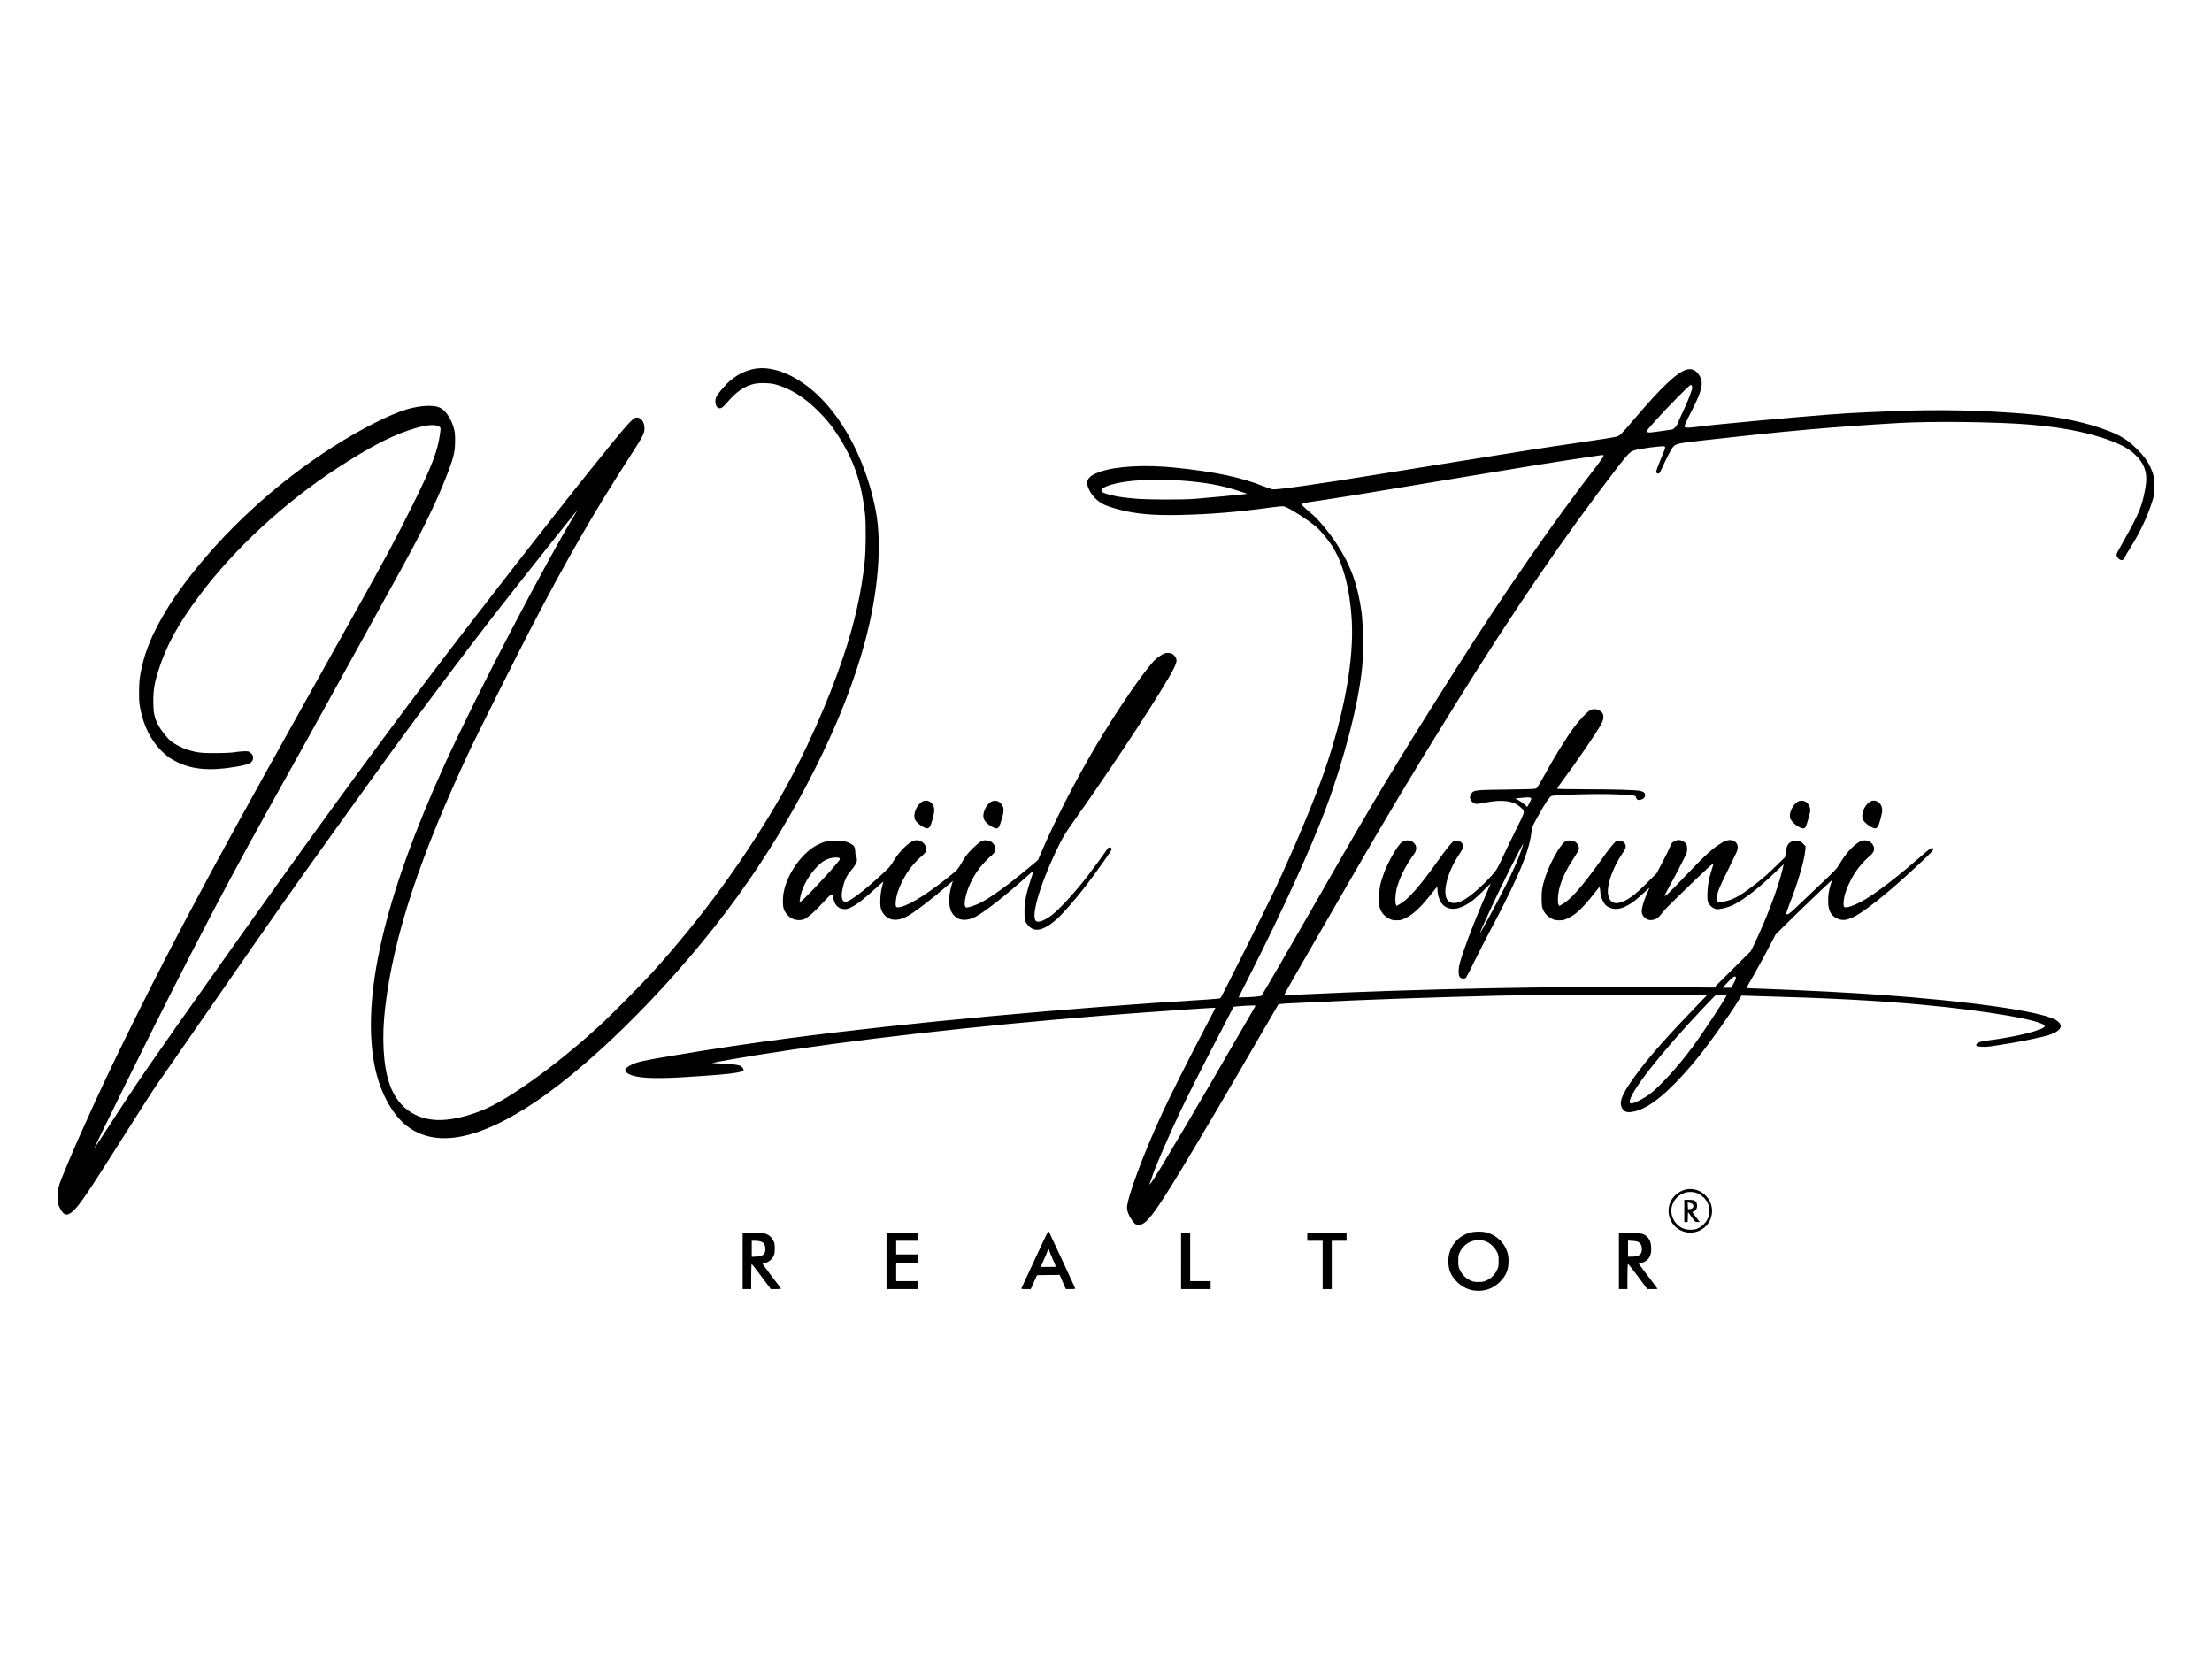 <?xml version="1.0" standalone="no"?>
<!DOCTYPE svg PUBLIC "-//W3C//DTD SVG 20010904//EN"
 "http://www.w3.org/TR/2001/REC-SVG-20010904/DTD/svg10.dtd">
<svg version="1.0" xmlns="http://www.w3.org/2000/svg"
 width="3890pt" height="2918pt" viewBox="0 0 3890 2918"
 preserveAspectRatio="xMidYMid meet">

<g transform="translate(0,2918) scale(0.1,-0.1)"
fill="#000000" stroke="none">
<path d="M13301 22700 c-157 -22 -306 -89 -442 -198 -83 -67 -221 -223 -259
-294 -38 -71 -17 -191 36 -204 45 -11 71 6 150 97 164 191 293 281 464 326 92
24 279 22 380 -5 260 -69 506 -221 750 -462 145 -143 231 -248 335 -405 294
-448 431 -836 497 -1410 19 -164 16 -653 -6 -845 -61 -560 -177 -1073 -376
-1670 -258 -773 -683 -1725 -1077 -2415 -636 -1113 -1396 -2157 -2271 -3125
-205 -226 -741 -767 -952 -960 -704 -645 -1512 -1235 -1978 -1444 -232 -104
-488 -176 -704 -197 -479 -46 -840 179 -996 622 -114 324 -142 829 -76 1374
152 1254 612 2643 1494 4520 116 246 836 1683 1053 2100 620 1195 1120 2063
1737 3020 249 385 274 434 274 523 0 118 -68 203 -151 187 -64 -12 -169 -132
-794 -910 -680 -846 -2110 -2683 -2825 -3630 -1072 -1419 -2179 -2942 -3711
-5105 -1251 -1768 -1386 -1964 -1968 -2860 -119 -184 -221 -339 -226 -345 -6
-5 53 118 129 275 1237 2531 2055 4120 2915 5660 450 806 891 1601 1207 2175
194 352 554 1005 800 1450 540 977 614 1116 779 1450 145 293 248 523 344 765
146 370 171 470 170 680 0 116 -4 148 -27 225 -53 178 -154 315 -261 355 -110
41 -336 27 -550 -35 -300 -87 -806 -342 -1302 -658 -1008 -640 -1950 -1509
-2633 -2427 -369 -496 -611 -959 -715 -1365 -54 -212 -69 -328 -70 -530 0
-148 4 -200 23 -293 61 -304 187 -554 369 -735 99 -98 154 -137 277 -198 272
-134 587 -160 1031 -84 246 42 305 73 305 160 0 35 -6 49 -31 74 -17 17 -42
34 -55 37 -30 8 -150 0 -259 -17 -46 -7 -181 -13 -315 -13 -246 -1 -322 8
-482 55 -95 28 -232 99 -305 158 -74 61 -181 200 -229 297 -63 130 -77 206
-78 404 0 201 21 324 94 551 138 434 348 814 724 1316 615 820 1490 1627 2420
2233 542 352 898 541 1240 659 296 102 482 123 557 63 21 -17 21 -18 5 -132
-41 -297 -143 -562 -477 -1235 -279 -565 -518 -1011 -1029 -1920 -136 -242
-284 -507 -330 -590 -46 -82 -318 -571 -605 -1085 -1024 -1834 -1428 -2570
-1917 -3490 -633 -1190 -1251 -2428 -1711 -3425 -144 -314 -388 -861 -429
-965 -17 -41 -61 -147 -98 -235 -111 -263 -123 -309 -124 -455 0 -107 3 -132
21 -171 78 -169 138 -189 254 -81 105 97 264 330 799 1177 385 610 595 935
685 1065 28 41 119 172 202 290 82 118 471 679 863 1245 1013 1462 1210 1743
1907 2716 1078 1505 1409 1959 2001 2747 716 954 993 1310 2020 2602 345 434
405 507 369 448 -509 -823 -1777 -3252 -2314 -4433 -1066 -2342 -1475 -4106
-1233 -5318 97 -483 335 -900 623 -1090 507 -336 1233 -183 2196 462 1088 729
2533 2196 3561 3617 499 689 964 1453 1355 2229 406 806 698 1548 889 2260
232 869 300 1713 185 2305 -156 801 -524 1541 -995 2001 -359 349 -776 534
-1103 489z"/>
<path d="M29660 22681 c-176 -54 -446 -311 -948 -903 -185 -217 -222 -255
-267 -272 -36 -14 -293 -55 -750 -121 -503 -72 -872 -130 -1950 -304 -407 -66
-843 -136 -970 -156 -126 -20 -378 -60 -560 -90 -1021 -167 -1764 -272 -1836
-261 -20 3 -86 26 -147 50 -403 162 -858 259 -1567 332 -519 54 -1027 27
-1314 -70 -226 -78 -276 -162 -194 -327 50 -101 151 -201 255 -251 75 -37 260
-92 408 -122 265 -53 526 -70 925 -62 546 12 1018 51 1605 132 109 15 202 23
227 19 74 -11 474 -267 591 -379 66 -63 173 -192 237 -286 208 -305 333 -764
367 -1343 40 -697 -136 -1662 -489 -2672 -170 -489 -519 -1321 -844 -2017
-150 -320 -953 -1925 -974 -1947 -11 -11 -71 -18 -232 -28 -2457 -149 -5293
-411 -7333 -678 -769 -101 -1369 -191 -2110 -316 -487 -82 -589 -105 -689
-156 -119 -61 -136 -104 -59 -151 135 -83 429 -100 1041 -62 730 46 963 74
992 119 9 16 -20 58 -53 75 -41 21 -154 35 -337 43 -91 3 -164 8 -162 9 6 7
492 92 807 143 1610 258 3852 513 6070 691 665 53 1970 144 1975 138 1 -2 -83
-165 -188 -363 -256 -487 -620 -1210 -746 -1485 -333 -721 -621 -1496 -621
-1668 0 -61 32 -143 85 -217 52 -74 68 -85 123 -85 125 0 263 178 727 940 280
460 903 1517 1440 2445 152 264 281 485 286 491 5 6 71 14 161 18 84 3 286 13
448 21 907 45 2025 85 3275 116 527 13 3234 23 3470 12 l180 -8 -140 -145
c-520 -539 -817 -871 -1029 -1150 -302 -398 -379 -557 -327 -674 37 -85 102
-103 245 -66 254 65 574 328 990 815 237 277 637 832 842 1168 l29 49 230 -7
c1300 -35 2082 -76 2910 -150 1158 -105 2175 -280 2193 -378 12 -64 -509 -195
-1016 -256 -106 -13 -168 -34 -183 -63 -17 -32 2 -41 97 -46 88 -5 105 -2 511
64 206 34 580 113 662 141 239 80 278 188 101 278 -291 148 -1518 320 -3050
430 -596 42 -1322 79 -2060 106 -167 5 -306 12 -307 13 -2 1 55 103 126 225
71 123 187 334 257 470 l129 246 160 160 c179 179 769 744 808 775 l25 20 -24
-75 c-32 -100 -44 -182 -44 -296 0 -148 44 -241 137 -291 133 -72 253 -40 500
134 263 186 582 456 996 845 170 160 217 210 215 227 -7 49 -41 30 -209 -117
-346 -303 -634 -531 -888 -701 -205 -138 -425 -230 -467 -195 -14 11 -16 27
-11 96 8 104 51 235 123 372 98 186 182 291 356 447 54 48 69 99 45 155 -44
104 -167 133 -267 64 -118 -82 -222 -200 -322 -366 -61 -102 -73 -115 -358
-384 -162 -154 -350 -332 -418 -397 -119 -114 -155 -137 -168 -104 -3 8 25 90
62 183 134 336 259 761 271 924 l6 76 -38 41 c-57 64 -134 79 -211 41 -60 -28
-83 -71 -99 -181 l-14 -93 -133 -130 c-170 -167 -278 -261 -450 -391 -222
-169 -346 -233 -501 -260 -109 -19 -121 -12 -114 70 8 95 37 170 187 471 76
154 148 302 159 328 29 67 27 122 -4 163 -51 67 -145 69 -249 7 -173 -104
-277 -199 -683 -624 -238 -250 -318 -327 -330 -315 -3 3 36 81 88 173 51 92
142 263 201 380 104 204 108 214 108 276 0 75 -18 105 -81 137 -47 25 -82 25
-134 1 -50 -22 -61 -36 -85 -101 -11 -29 -68 -145 -127 -259 l-108 -206 -165
-165 c-226 -227 -352 -319 -489 -355 -144 -38 -227 75 -200 273 23 166 116
392 239 575 54 81 70 113 70 141 0 74 -87 126 -160 96 -35 -15 -116 -113 -285
-350 -333 -464 -526 -683 -674 -764 l-50 -27 -13 23 c-18 34 -13 172 11 270
39 167 125 348 255 543 47 70 88 142 92 160 8 45 -19 100 -65 131 -49 33 -134
34 -182 1 -85 -57 -267 -384 -343 -617 -56 -171 -69 -255 -65 -411 4 -111 7
-130 32 -181 32 -64 75 -106 150 -145 43 -22 66 -27 127 -27 64 0 85 4 142 31
37 18 88 46 113 63 99 68 241 219 384 408 34 45 66 82 70 82 5 0 11 -37 14
-82 4 -69 11 -94 44 -157 30 -60 47 -81 83 -103 162 -100 361 -24 643 245 54
51 95 88 93 82 -101 -222 -145 -369 -132 -440 13 -66 83 -125 149 -125 89 0
139 32 223 143 26 34 108 120 183 192 75 71 255 246 400 388 146 141 273 257
283 257 10 0 18 -2 18 -4 0 -2 -13 -44 -29 -93 -50 -153 -73 -285 -75 -423 -1
-119 0 -127 26 -172 31 -51 79 -86 131 -95 54 -8 193 24 284 67 124 58 296
178 486 338 77 65 144 127 369 340 l46 45 -23 -100 c-75 -318 -282 -863 -493
-1303 l-61 -125 -323 -321 -323 -321 -780 7 c-2026 18 -4412 -29 -6438 -126
-186 -9 -340 -14 -343 -11 -3 3 185 335 419 739 233 403 563 974 732 1268 658
1142 1088 1861 1847 3083 1048 1688 1944 2998 2874 4203 163 211 202 252 271
280 70 30 514 90 543 74 24 -13 22 -17 -68 -235 -41 -99 -75 -191 -76 -204 -1
-30 27 -50 51 -35 10 6 38 58 63 116 61 142 154 318 185 352 51 55 84 62 555
115 1461 165 2221 232 3395 302 597 35 1724 22 2320 -27 660 -54 1188 -171
1588 -353 206 -93 367 -247 427 -408 47 -127 46 -243 -7 -482 -55 -251 -113
-375 -466 -1001 -24 -43 -19 -76 19 -113 41 -41 96 -32 108 18 4 14 43 83 88
153 179 282 321 583 404 857 24 79 28 107 28 235 1 164 -11 226 -69 348 -54
113 -126 210 -243 324 -150 146 -265 220 -462 299 -417 165 -883 262 -1510
314 -774 63 -1539 78 -2300 45 -124 -5 -340 -14 -480 -20 -426 -18 -747 -43
-1885 -145 -501 -46 -989 -95 -1120 -114 -87 -13 -165 -14 -184 -2 -18 12 -3
49 133 316 162 317 194 454 134 570 -57 109 -143 155 -238 126z m100 -314 c0
-42 -72 -230 -155 -407 -48 -102 -93 -203 -101 -225 -19 -52 -70 -104 -108
-110 -17 -2 -116 -16 -219 -31 -178 -25 -189 -25 -207 -9 -18 16 -13 23 147
203 92 103 267 288 391 412 209 209 225 223 238 205 8 -10 14 -28 14 -38z
m-1560 -1205 c0 -10 -43 -74 -96 -143 -767 -989 -1649 -2260 -2501 -3605
-1039 -1639 -1429 -2287 -2398 -3985 -523 -915 -999 -1735 -1020 -1758 -13
-14 -187 -29 -342 -30 l-62 -1 224 443 c559 1105 1050 2182 1312 2882 319 850
580 1867 638 2485 22 227 16 759 -9 950 -67 493 -188 830 -433 1205 -147 225
-329 443 -455 547 -51 42 -111 95 -133 118 -57 59 -62 57 300 110 372 55 993
156 2270 370 1204 201 1816 300 2315 374 129 19 262 39 295 44 90 14 95 14 95
-6z m-7445 -432 c435 -31 729 -84 1038 -187 l142 -47 -60 -8 c-65 -9 -619 -60
-855 -80 -231 -19 -869 -17 -1080 5 -233 23 -294 33 -430 68 -108 28 -140 45
-140 75 0 64 254 141 562 169 176 16 633 18 823 5z m9773 -8745 c2 -12 -16
-55 -40 -98 l-43 -77 -74 0 -75 0 29 33 c144 160 195 196 203 142z m-168 -313
c0 -31 -423 -674 -597 -907 -264 -355 -581 -701 -761 -834 -100 -73 -255 -152
-303 -154 -30 -2 -34 1 -37 25 -17 146 534 851 1292 1653 104 110 196 206 204
213 18 13 202 18 202 4z m-8280 -178 c0 -3 -29 -54 -64 -113 -35 -58 -152
-259 -259 -446 -554 -968 -1454 -2490 -1505 -2544 l-42 -46 21 55 c12 30 28
78 36 105 36 122 290 708 478 1105 139 294 427 862 705 1395 132 253 241 463
242 467 5 13 388 35 388 22z"/>
<path d="M20491 17693 c-30 -6 -113 -58 -165 -104 -160 -140 -655 -857 -1043
-1509 -369 -621 -762 -1390 -997 -1950 l-32 -75 -188 -157 c-337 -282 -661
-515 -837 -601 -84 -41 -193 -77 -231 -77 -69 0 -24 249 83 461 88 176 196
313 368 466 40 36 44 45 48 94 4 45 1 60 -19 88 -34 50 -80 74 -144 74 -66 0
-102 -22 -221 -136 -98 -94 -134 -141 -213 -279 -53 -91 -68 -109 -157 -181
-385 -315 -724 -532 -895 -574 -95 -22 -103 -15 -95 94 8 104 51 235 123 372
98 186 182 291 356 447 35 31 47 50 53 81 17 105 -91 198 -201 173 -101 -23
-284 -207 -392 -396 -33 -57 -70 -97 -189 -206 -323 -296 -565 -478 -635 -478
-61 0 -81 83 -53 221 25 127 70 231 126 299 101 121 129 169 129 220 0 25 -7
55 -15 66 -9 11 -14 42 -15 77 0 79 -21 111 -93 147 -84 42 -154 53 -287 47
-122 -5 -176 -20 -285 -75 -263 -132 -523 -493 -590 -818 -23 -110 -23 -246
-1 -311 22 -67 87 -140 151 -169 69 -33 165 -33 224 -1 67 36 182 140 319 289
148 162 160 167 177 73 19 -103 66 -163 143 -185 59 -16 93 -12 160 20 111 52
218 134 441 337 74 67 136 121 137 120 1 -1 -9 -40 -23 -87 -33 -113 -44 -324
-20 -393 64 -188 239 -244 440 -142 136 69 445 305 783 598 l41 36 -23 -80
c-67 -231 -54 -419 36 -521 88 -101 225 -112 384 -31 149 75 554 393 905 711
63 56 115 101 116 100 2 -2 -21 -75 -50 -163 -78 -232 -108 -387 -109 -555 0
-149 8 -179 66 -245 111 -127 269 -93 498 107 107 93 363 387 528 606 216 285
442 607 442 628 0 24 -26 39 -52 29 -8 -3 -22 -19 -32 -35 -27 -46 -258 -361
-366 -500 -202 -259 -457 -537 -589 -642 -128 -102 -256 -152 -294 -114 -95
95 94 708 418 1357 65 129 116 211 232 375 713 1001 1590 2340 1773 2705 57
113 63 157 27 210 -37 56 -96 77 -176 62z m-5737 -3599 c9 -3 16 -14 16 -23 0
-35 -555 -639 -672 -733 l-38 -30 6 49 c24 194 138 411 311 590 69 71 128 110
203 134 55 18 144 24 174 13z"/>
<path d="M27970 16693 c-54 -26 -186 -165 -291 -305 -140 -187 -355 -537 -546
-888 -46 -85 -95 -164 -107 -176 -23 -21 -35 -21 -497 -28 -560 -8 -602 -11
-641 -55 -49 -55 -49 -111 1 -162 44 -43 70 -45 225 -14 303 60 497 35 625
-81 86 -77 90 -55 -72 -381 -79 -159 -188 -384 -243 -502 -93 -201 -104 -219
-180 -305 -175 -198 -399 -393 -517 -450 -114 -56 -181 -62 -243 -21 -137 90
-53 486 176 828 57 86 70 113 70 144 0 72 -88 123 -160 93 -36 -15 -118 -116
-295 -364 -321 -449 -516 -669 -665 -750 l-49 -27 -12 22 c-18 35 -12 181 11
276 49 192 164 424 306 611 61 81 51 166 -25 218 -51 34 -132 34 -183 -1 -77
-52 -256 -364 -327 -568 -66 -190 -75 -239 -76 -417 0 -161 1 -166 28 -222 32
-64 75 -106 150 -145 43 -22 66 -27 127 -27 66 -1 84 4 150 35 144 69 279 195
463 432 50 64 94 117 99 117 4 0 8 -24 8 -52 0 -118 58 -245 131 -290 98 -61
216 -54 357 22 103 56 172 111 319 258 l129 127 -88 -204 c-236 -547 -441
-1096 -469 -1254 -16 -97 -8 -175 21 -199 28 -23 82 -23 102 0 8 9 83 154 165
322 83 168 205 406 272 530 67 124 175 331 239 460 321 642 448 981 477 1272
6 61 16 84 125 279 112 201 185 310 220 329 47 25 839 46 1160 30 316 -15 321
-16 332 -57 9 -36 34 -48 78 -38 48 11 80 42 80 79 0 41 -22 62 -80 76 -77 18
-435 29 -957 30 -315 0 -504 4 -508 10 -3 5 41 72 98 147 220 293 573 808 667
973 74 129 62 217 -33 260 -52 24 -101 25 -147 3z m-1042 -1555 c2 -10 -13
-47 -34 -83 l-37 -67 -41 41 c-23 22 -70 56 -105 75 l-64 34 69 7 c38 3 78 8
89 9 11 2 42 3 70 2 38 -1 51 -5 53 -18z m-183 -933 c-68 -188 -123 -310 -257
-579 -156 -312 -451 -856 -463 -856 -5 0 56 138 193 435 172 376 558 1143 569
1132 2 -3 -17 -62 -42 -132z"/>
<path d="M16215 15081 c-102 -62 -166 -232 -121 -320 32 -61 171 -156 218
-149 12 2 29 14 39 28 27 37 79 229 79 291 0 127 -118 210 -215 150z"/>
<path d="M17429 15080 c-41 -22 -82 -71 -109 -133 -61 -137 -21 -229 134 -311
95 -50 111 -37 162 137 40 133 42 187 11 242 -45 79 -123 105 -198 65z"/>
<path d="M31625 15088 c-95 -52 -168 -203 -144 -294 21 -76 180 -196 241 -181
30 8 38 26 76 158 43 151 44 156 31 202 -20 77 -78 127 -144 127 -22 -1 -49
-6 -60 -12z"/>
<path d="M32885 15081 c-102 -62 -166 -232 -121 -320 32 -61 171 -156 218
-149 12 2 29 14 39 28 27 37 79 229 79 291 0 127 -118 210 -215 150z"/>
<path d="M29637 8259 c-101 -24 -204 -105 -251 -197 -99 -195 -19 -431 178
-523 209 -98 458 11 526 230 89 283 -165 558 -453 490z m225 -68 c70 -34 133
-94 165 -159 24 -50 28 -69 28 -147 0 -78 -4 -97 -28 -147 -32 -64 -94 -125
-165 -159 -71 -35 -196 -34 -273 2 -149 70 -229 239 -186 390 32 107 98 181
206 226 72 31 181 28 253 -6z"/>
<path d="M29620 7885 l0 -195 30 0 29 0 3 88 3 87 63 -87 c61 -85 65 -88 103
-88 l40 0 -66 86 -65 87 33 16 c42 21 62 76 47 131 -15 55 -44 70 -140 70
l-80 0 0 -195z m147 118 c29 -39 6 -80 -47 -85 l-35 -3 -3 59 -3 59 38 -6 c21
-4 44 -14 50 -24z"/>
<path d="M18203 7043 c-128 -274 -235 -506 -239 -515 -6 -16 2 -18 79 -18 l84
0 55 123 55 122 199 3 199 2 54 -125 55 -125 83 0 c46 0 83 4 83 8 0 8 -431
936 -461 995 -15 27 -18 20 -246 -470z m247 151 c0 -8 27 -75 60 -150 33 -74
60 -137 60 -140 0 -2 -60 -4 -134 -4 l-134 0 53 120 c30 66 59 138 66 159 11
38 29 47 29 15z"/>
<path d="M25830 7497 c-223 -76 -360 -265 -360 -497 0 -147 45 -255 150 -360
105 -106 234 -160 380 -160 146 0 275 54 380 160 106 106 150 213 150 365 0
97 -16 162 -61 246 -63 118 -182 213 -318 253 -83 24 -239 21 -321 -7z m244
-132 c98 -16 202 -99 253 -203 25 -51 28 -68 28 -157 0 -93 -2 -105 -32 -166
-39 -79 -102 -140 -181 -177 -48 -22 -71 -27 -142 -27 -71 0 -94 5 -142 27
-79 37 -142 98 -181 177 -30 61 -32 73 -32 166 0 89 3 106 28 157 37 75 104
143 173 175 56 25 133 43 169 37 11 -1 38 -6 59 -9z"/>
<path d="M13060 7005 l0 -495 75 0 75 0 0 220 c0 125 4 220 9 220 5 0 83 -99
173 -220 l163 -220 94 0 c73 0 91 3 84 13 -101 130 -323 427 -323 430 0 3 19
9 43 15 63 16 121 62 148 119 20 40 24 63 24 138 0 79 -4 97 -28 143 -33 63
-90 107 -158 121 -27 6 -124 11 -214 11 l-165 0 0 -495z m311 344 c57 -18 82
-49 87 -114 9 -108 -30 -145 -160 -153 l-78 -5 0 142 0 141 56 0 c31 0 74 -5
95 -11z"/>
<path d="M15590 7005 l0 -495 280 0 280 0 0 70 0 70 -195 0 -195 0 0 160 0
160 195 0 195 0 0 75 0 75 -195 0 -195 0 0 120 0 120 195 0 195 0 0 70 0 70
-280 0 -280 0 0 -495z"/>
<path d="M20770 7005 l0 -495 260 0 260 0 0 70 0 70 -180 0 -180 0 0 425 0
425 -80 0 -80 0 0 -495z"/>
<path d="M22990 7430 l0 -70 135 0 135 0 0 -425 0 -425 80 0 80 0 0 425 0 425
130 0 130 0 0 70 0 70 -345 0 -345 0 0 -70z"/>
<path d="M28470 7006 l0 -496 75 0 75 0 0 220 c0 170 3 220 13 220 6 -1 85
-100 174 -220 l162 -220 91 0 c49 0 90 2 90 4 0 2 -74 102 -166 222 l-165 219
39 11 c133 39 188 124 180 276 -5 91 -26 143 -75 190 -57 54 -91 62 -300 66
l-193 4 0 -496z m344 331 c42 -28 60 -65 60 -123 0 -95 -49 -132 -176 -133
l-68 -1 0 141 0 142 79 -5 c51 -3 89 -11 105 -21z"/>
</g>
</svg>
